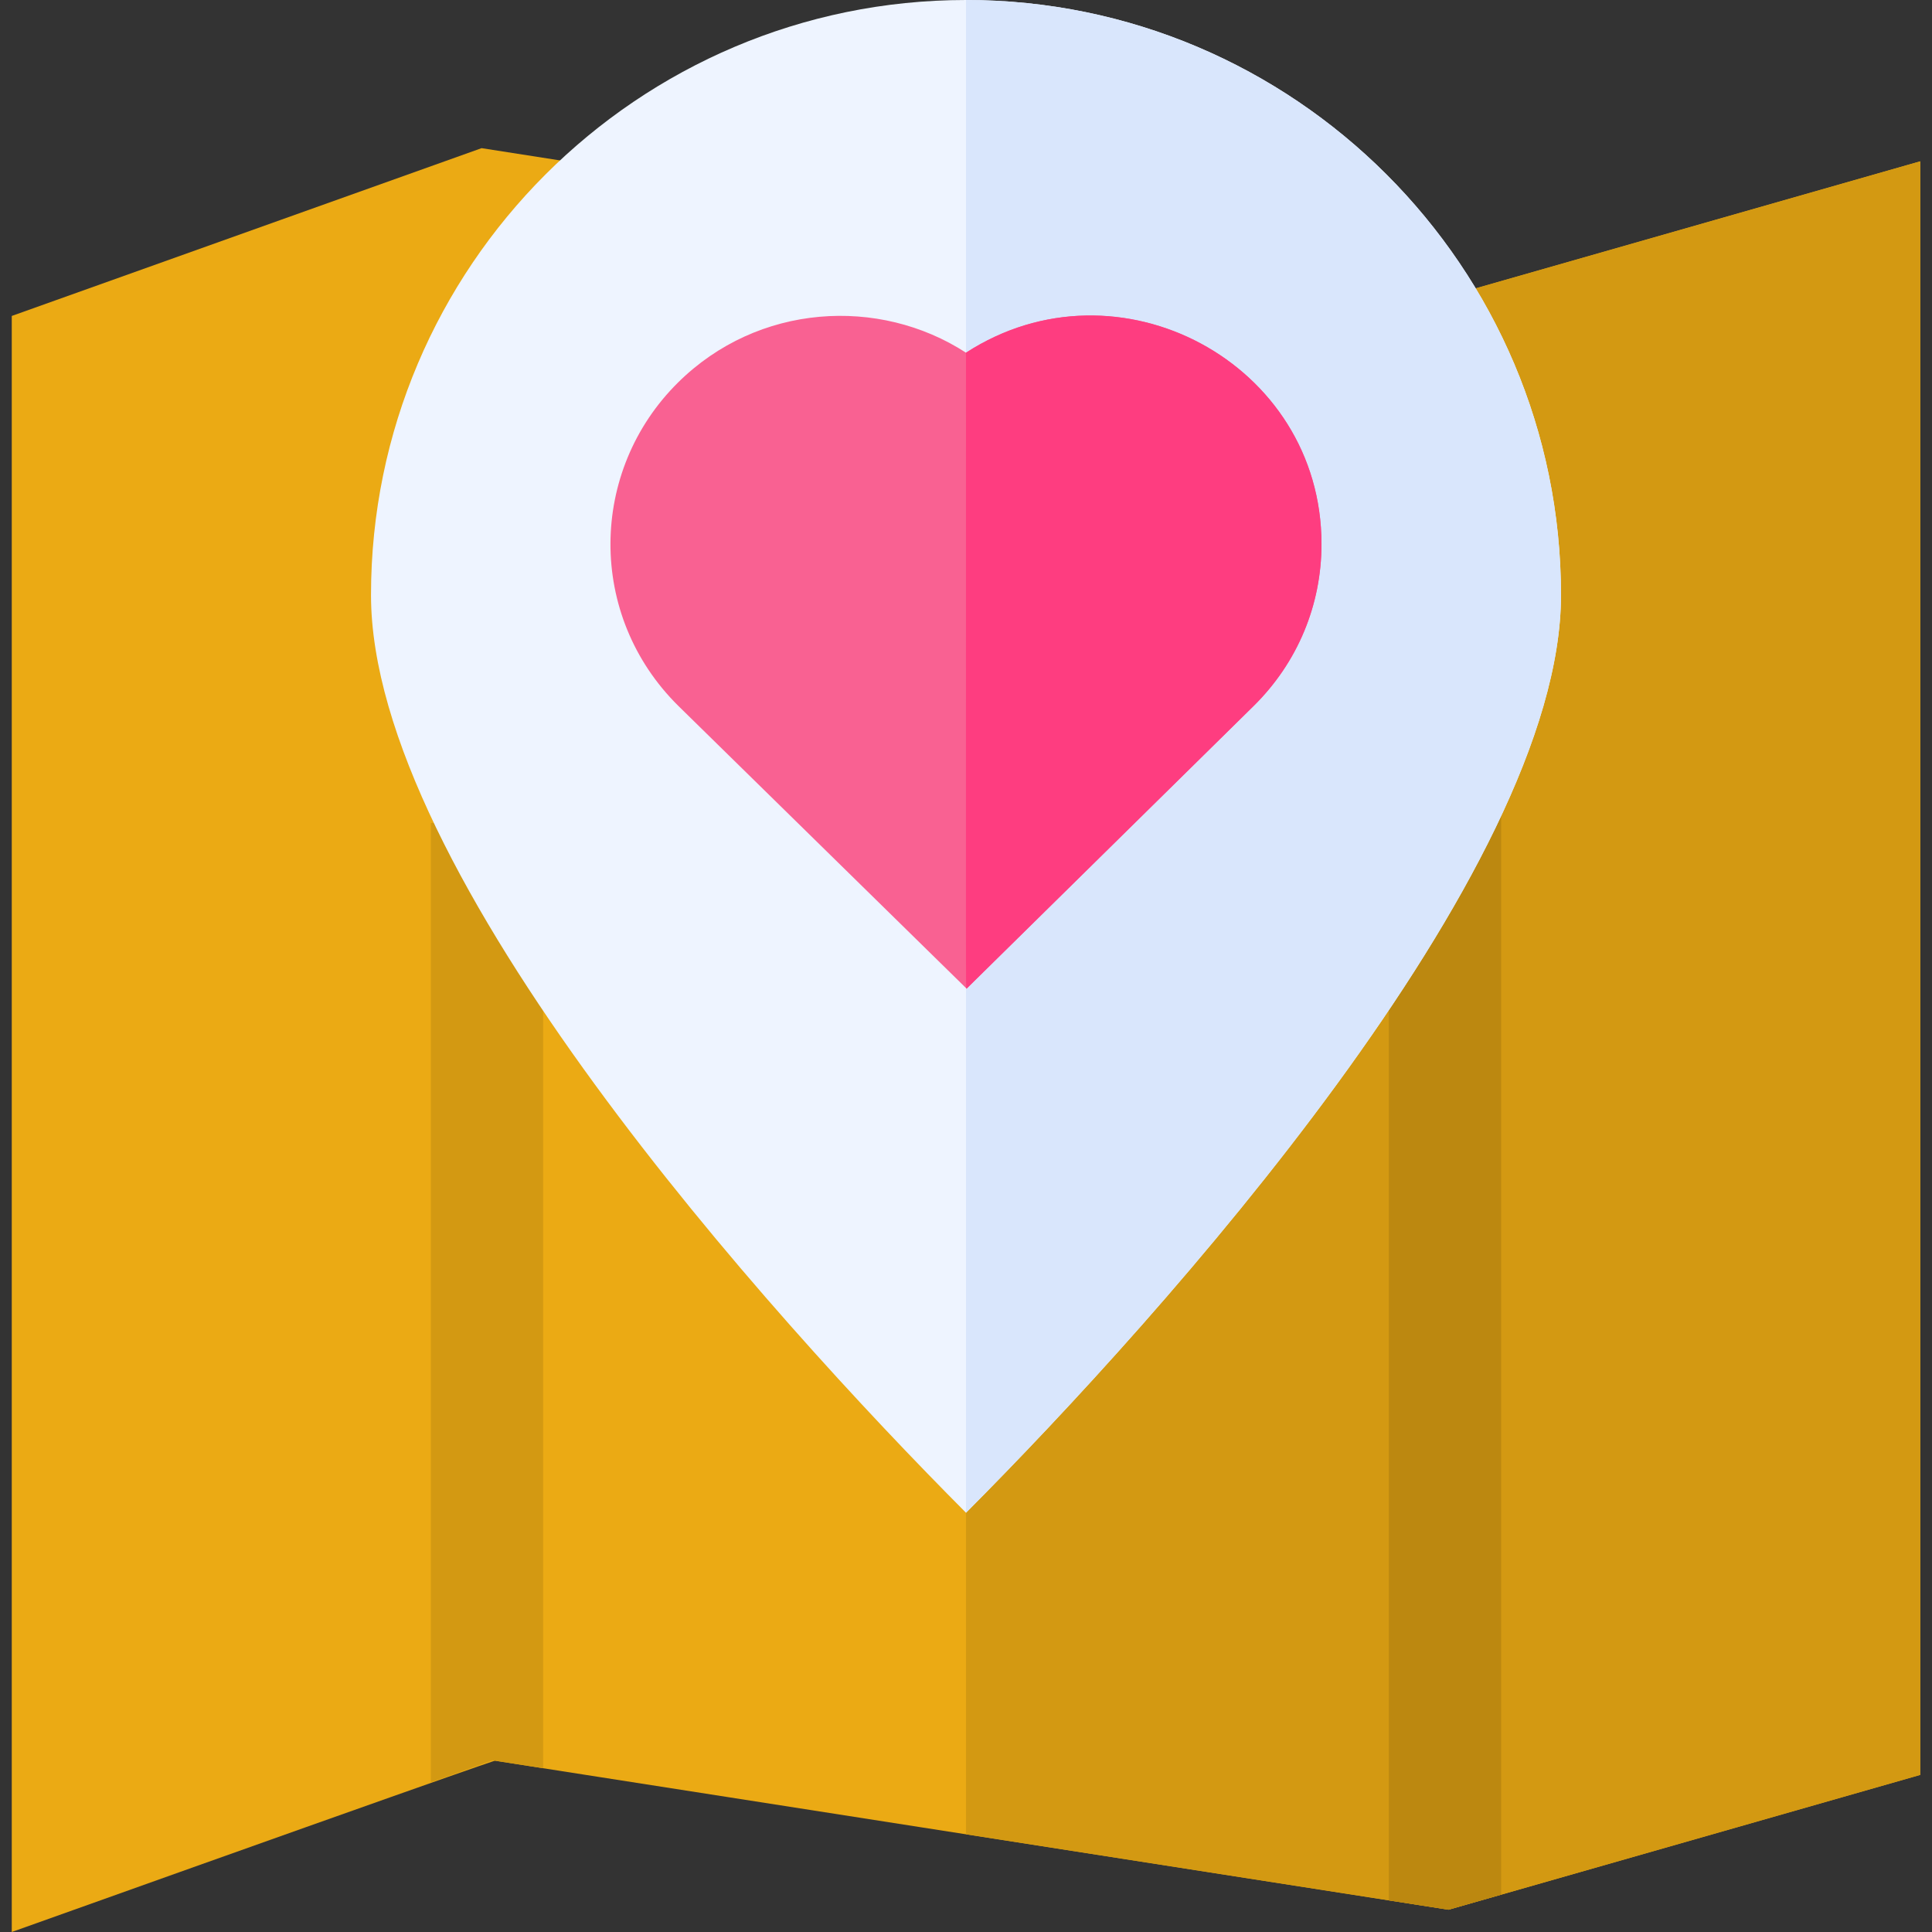 <?xml version="1.0"?>
<svg xmlns="http://www.w3.org/2000/svg" xmlns:xlink="http://www.w3.org/1999/xlink" xmlns:svgjs="http://svgjs.com/svgjs" version="1.1" width="512" height="512" x="0" y="0" viewBox="0 0 516.29 516.29" style="enable-background:new 0 0 512 512" xml:space="preserve" class=""><rect x="0" y="0" width="516.29" height="516.29" fill="#333333" stroke="none"/><g><g xmlns="http://www.w3.org/2000/svg"><path d="m513.145 43.11v431.2c-5.179 1.48-109.589 31.323-126.05 36.02-.1-.016-254.7-39.81-254.8-39.81.1 0 8.636-3.444-129.15 45.77v-431.86l125.55-44.84 28.33 4.43-2.32 14.82c139.45 21.54 72.35 11.18 232.34 35.9l-4.12-14.42z" fill="#ebaa14" data-original="#00e6ef" style="" class=""/><path d="m513.145 43.11v431.2c-130.975 37.43-106.601 30.465-126.05 36.02-26.871-4.198-104.644-16.352-128.95-20.15v-415.36l128.9 19.92-4.12-14.42z" fill="#d39912" data-original="#00c6cd" style="" class=""/><path d="m145.145 219.93v252.6l-13.55-2.12-16.45 5.88v-256.36z" fill="#d39912" data-original="#00c6cd" style="" class=""/><g><g><path d="m401.145 144.68v361.64c-5.61 1.59-6.69 1.91-14.05 4.01-5.43-.85-10.75-1.68-15.95-2.49v-363.16z" fill="#bc8810" data-original="#00b5bc" style="" class=""/></g></g><path d="m417.145 159c0 74.101-106.612 192.664-159 245.25-52.708-52.906-159-170.869-159-245.25 0-87.67 71.33-159 159-159s159 71.33 159 159z" fill="#eef4ff" data-original="#eef4ff" style="" class=""/><path d="m417.145 159c0 74.101-106.612 192.664-159 245.25v-404.25c87.67 0 159 71.33 159 159z" fill="#d9e6fc" data-original="#d9e6fc" style="" class=""/><path d="m353.145 145.39c0 16.32-6.41 31.66-18.06 43.19l-76.78 75.61c-.248-.249-29.421-28.858-77.05-75.57-24.423-24.153-23.878-62.848-.05-86.41 21.354-21.134 53.707-23.018 76.94-7.96 40.636-26.337 95 2.725 95 51.14z" fill="#f96192" data-original="#f96192" style=""/><path d="m353.145 145.39c0 16.32-6.41 31.66-18.06 43.19l-76.78 75.61c-.249-.249-.16 7.896-.16-169.94 40.636-26.337 95 2.725 95 51.14z" fill="#fe3d80" data-original="#fe3d80" style="" class=""/></g><script/></g></svg>
